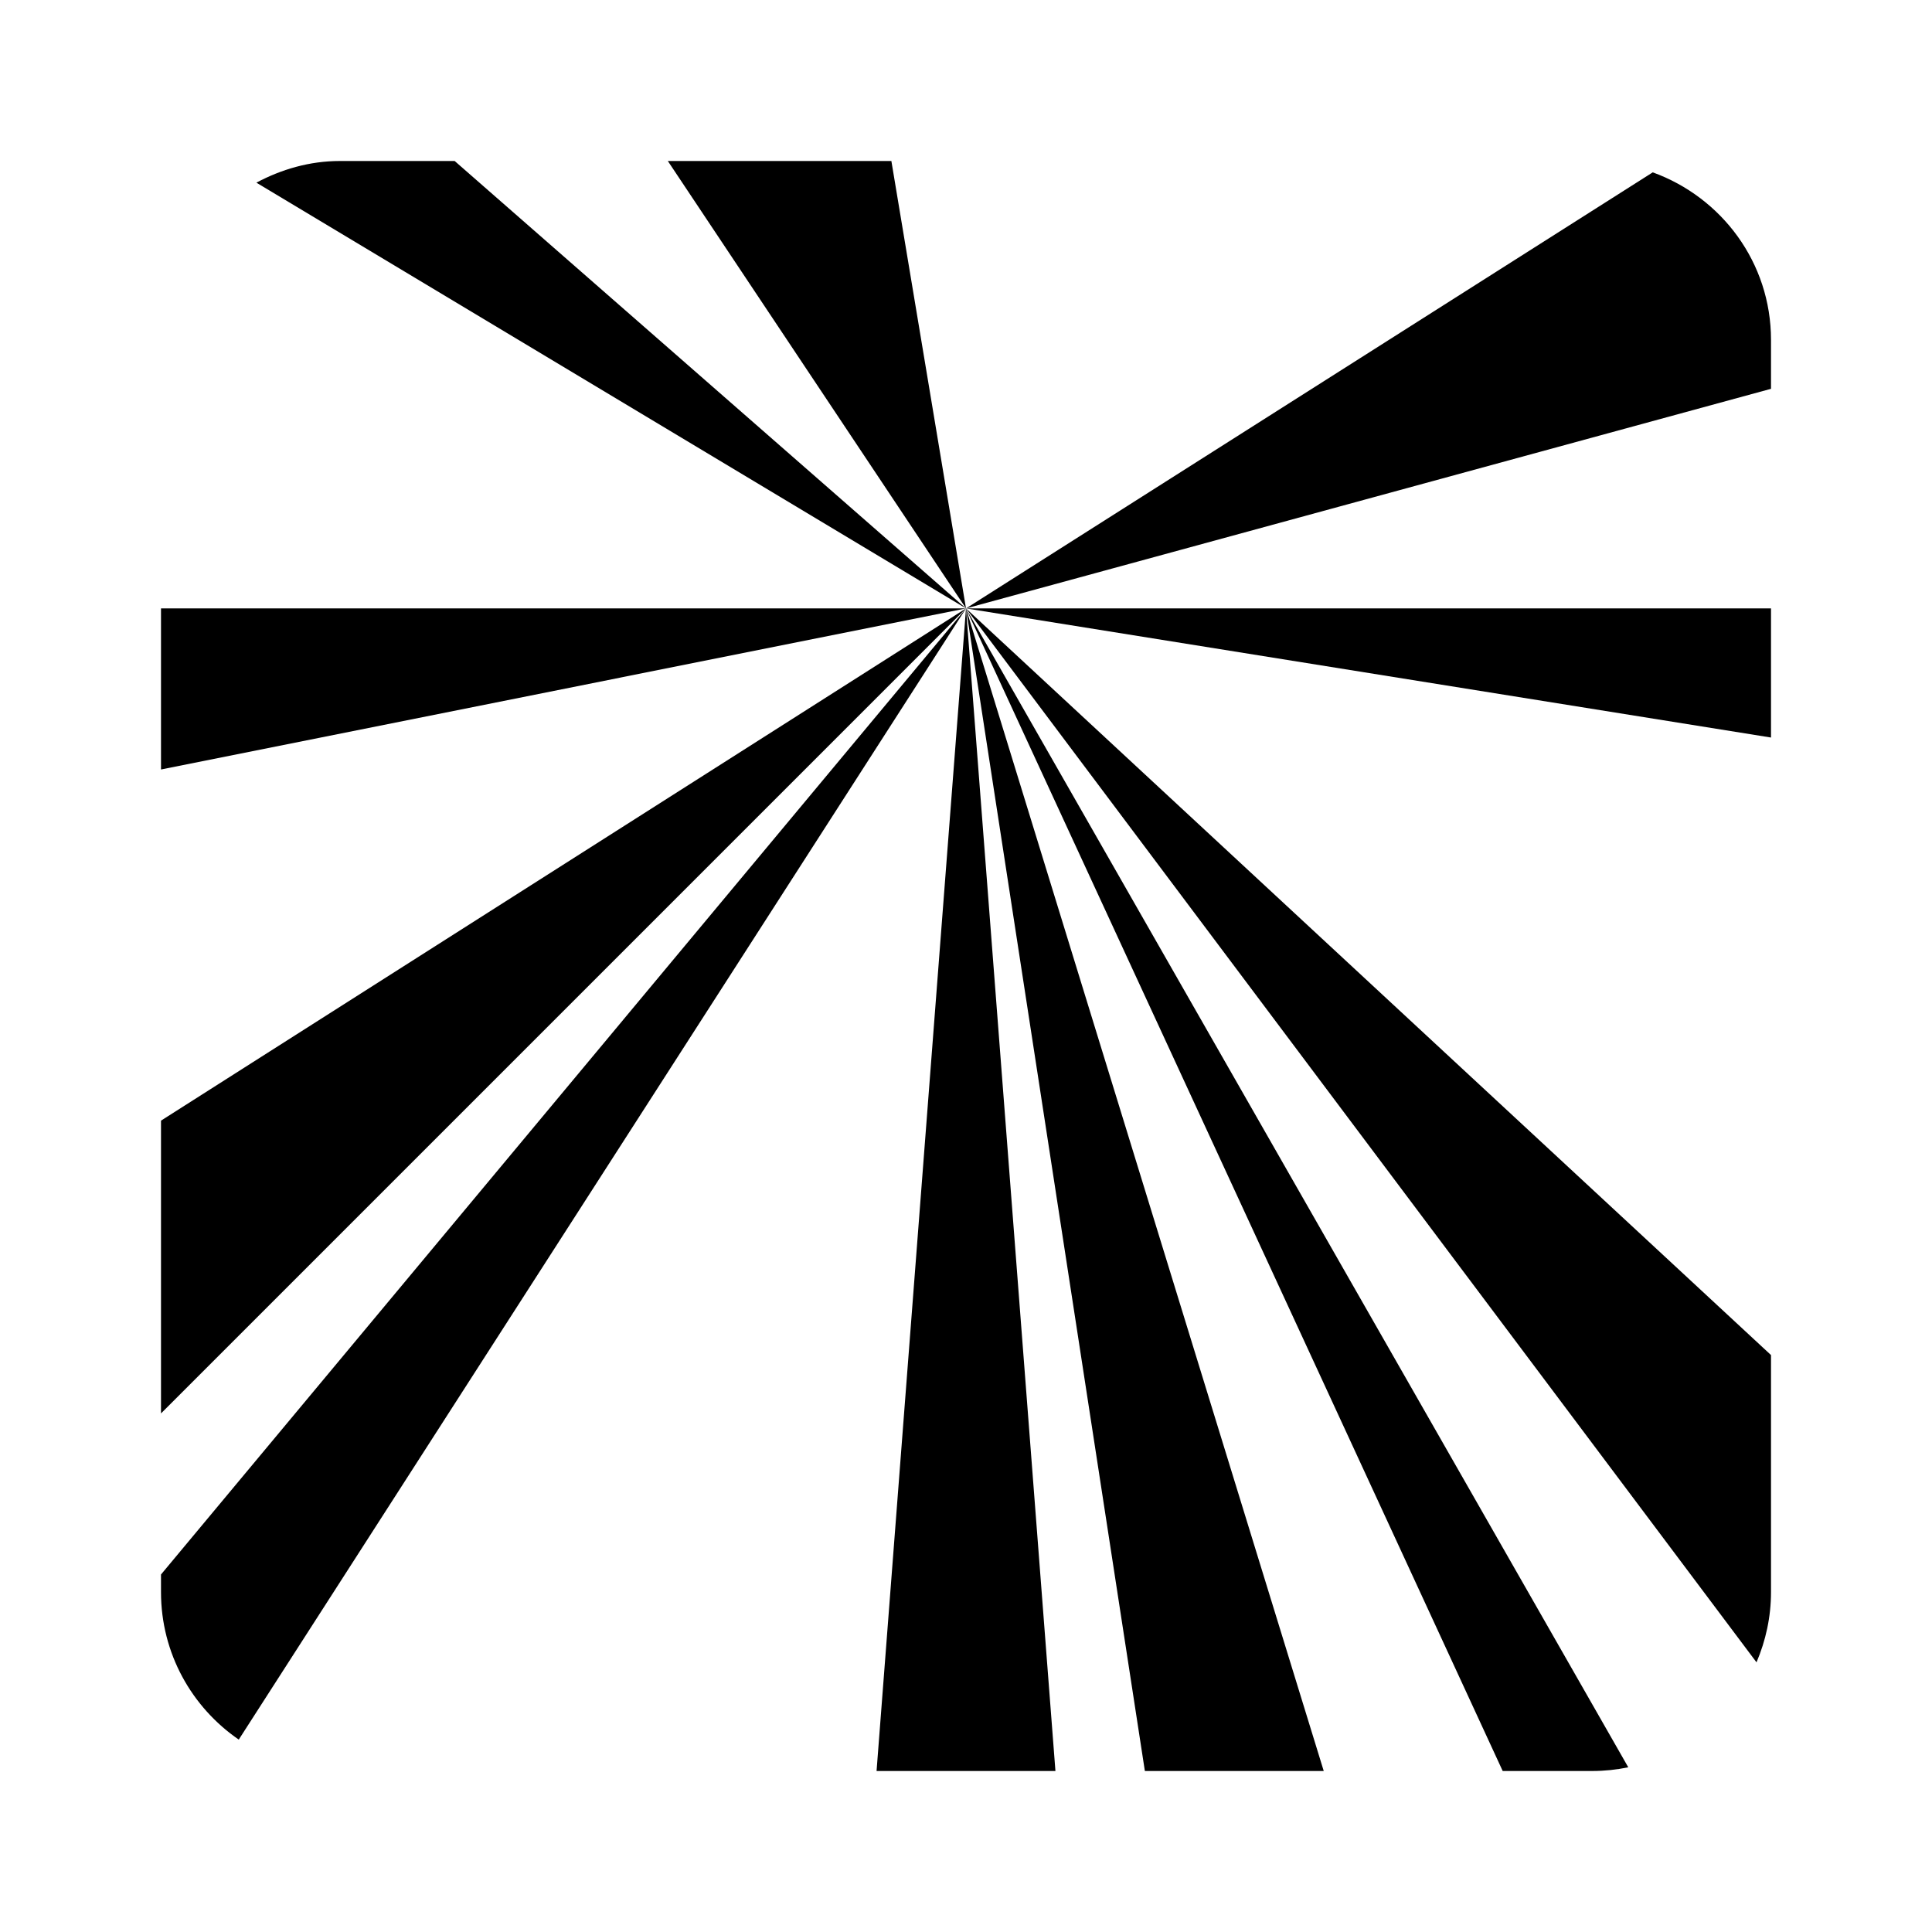 <svg xmlns="http://www.w3.org/2000/svg" version="1.1" width="24" height="24" viewBox="0 0 24 24"><path d="m4.222 2c-.377 0-.727.104-1.037.269l8.815 5.289-6.352-5.558zm7.778 5.558-.927-5.558h-2.777zl10-2.728v-.608c0-.961-.614-1.771-1.469-2.081zl10 1.604v-1.604zl9.82 13.092c.114-.268.18-.562.18-.872v-2.945zl6.667 14.442h1.111c.154 0 .304-.016.449-.046zl2.222 14.442h2.222zl-1.111 14.442h2.222zl-10 12.001v.219c0 .761.383 1.431.966 1.832zl-10 6.363v3.637zh-10v2.001z"/></svg>
